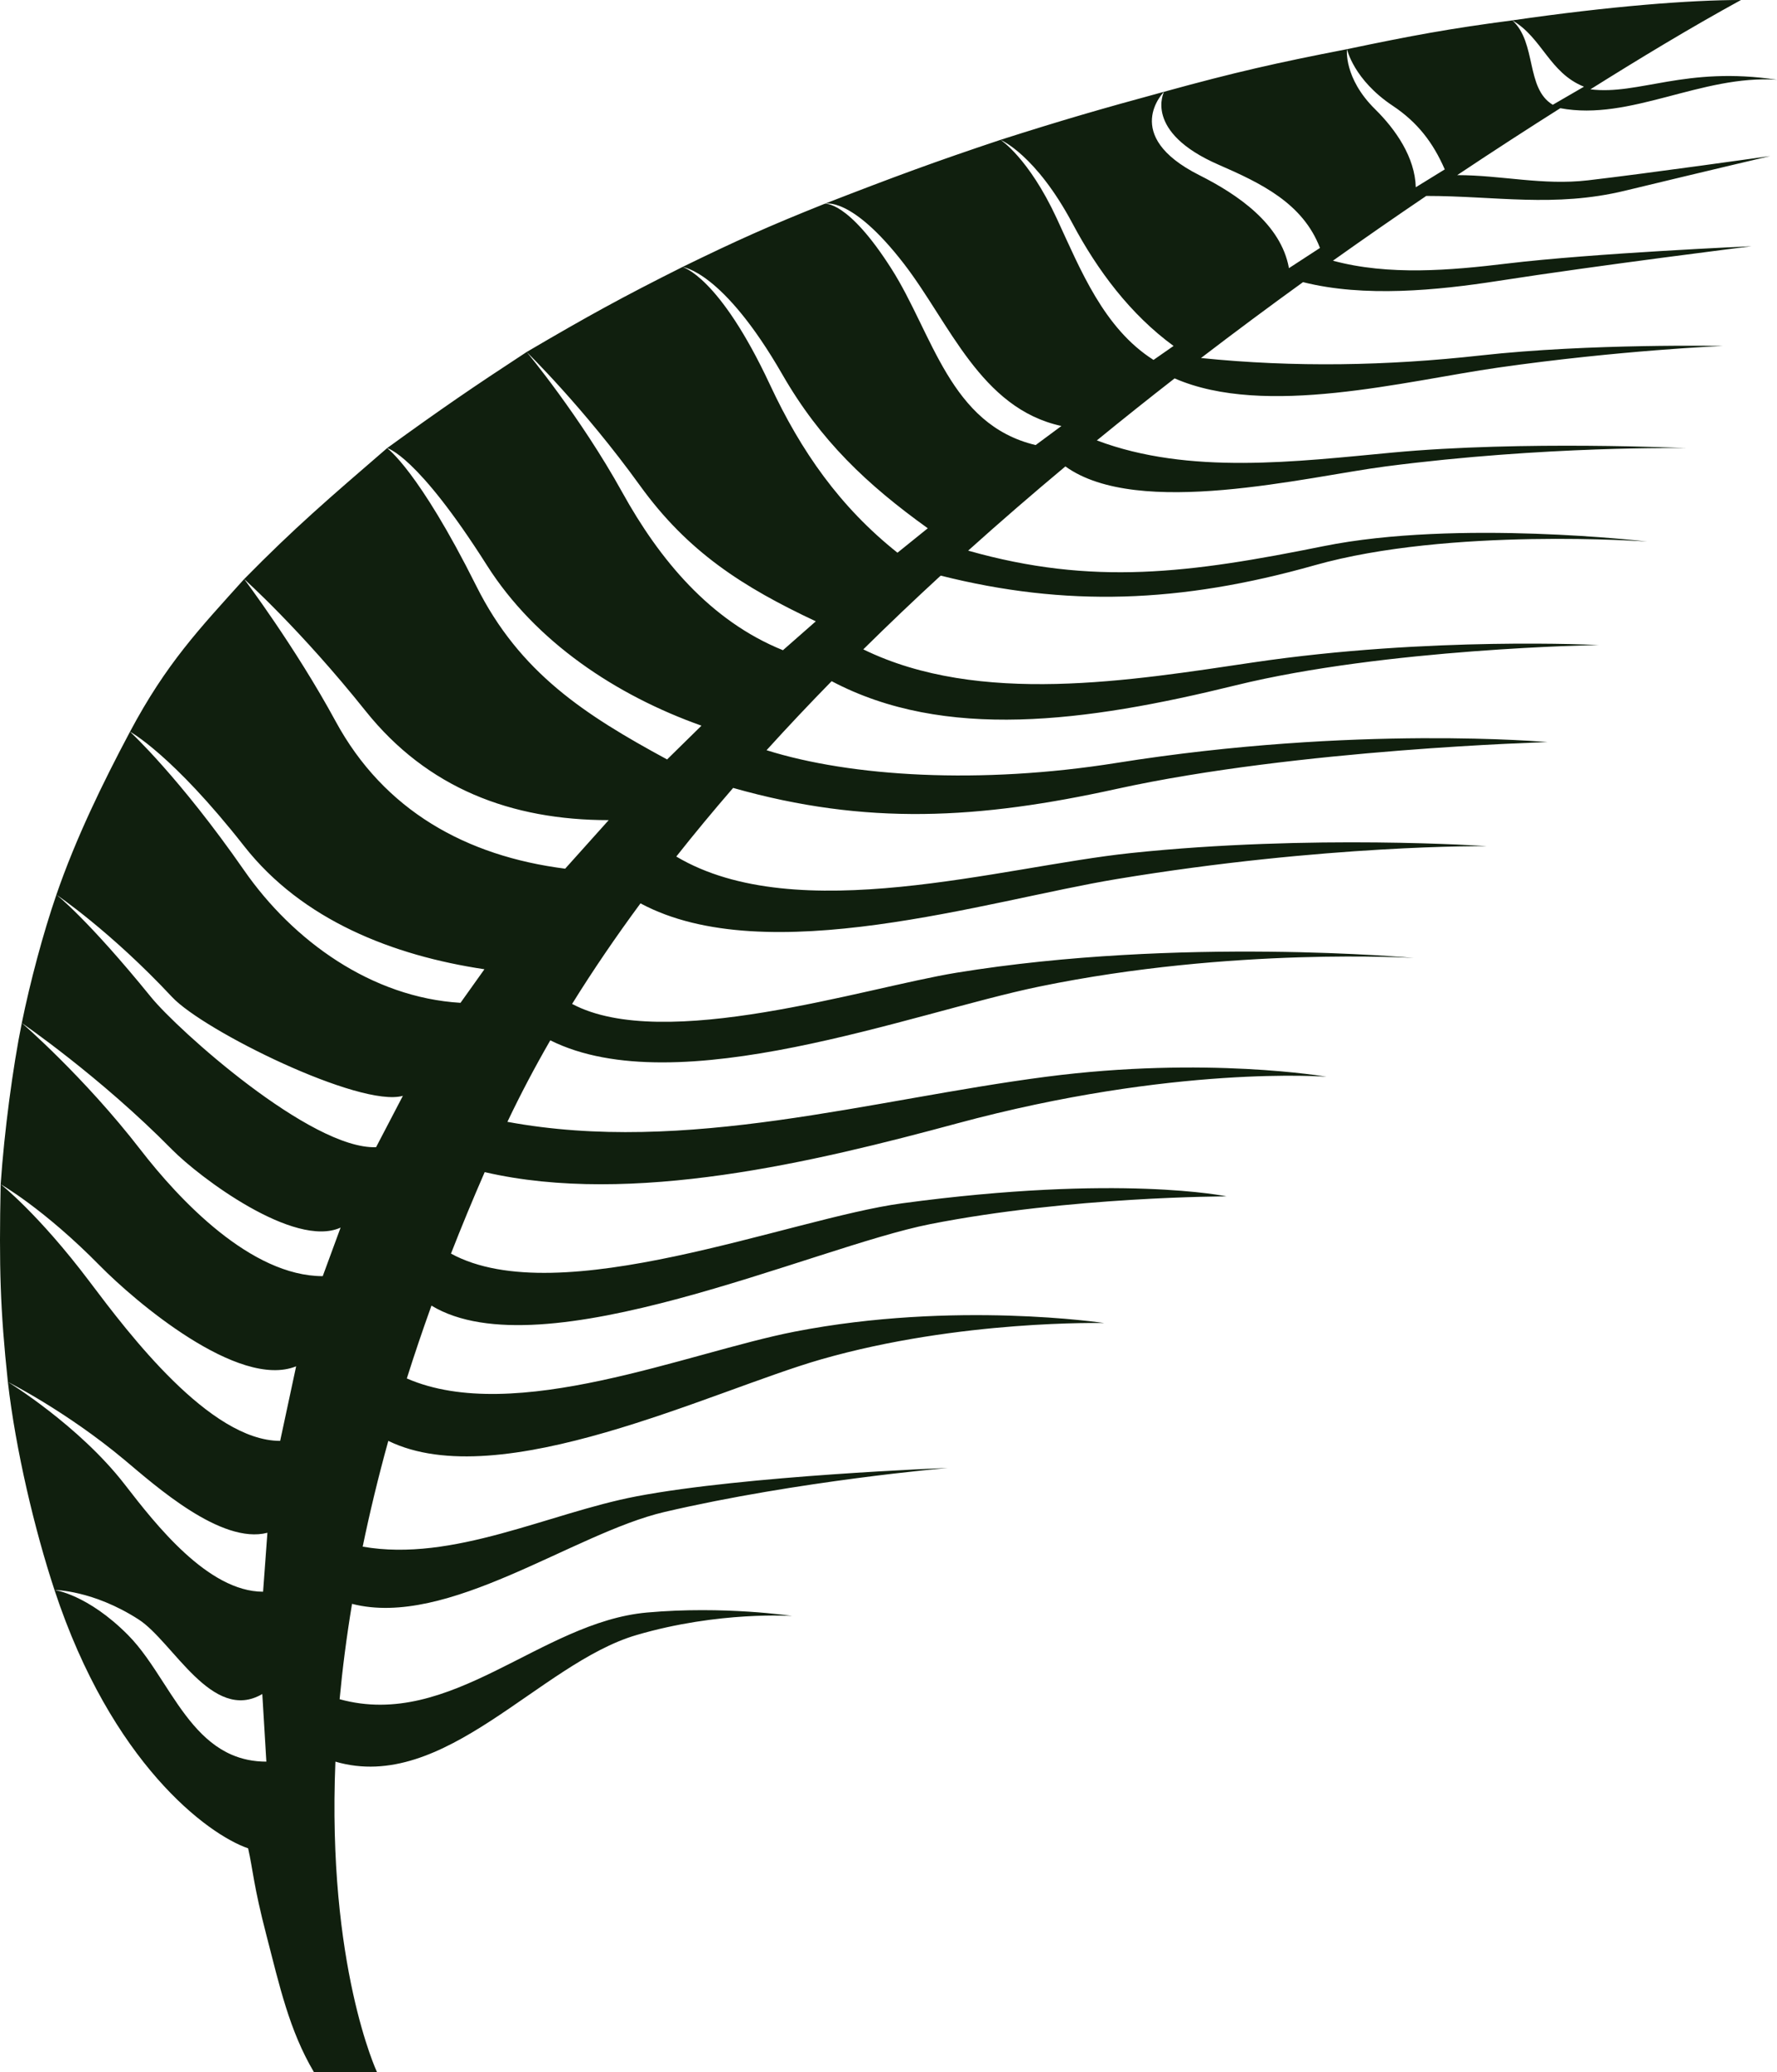 <svg width="506" height="590" viewBox="0 0 506 590" fill="none" xmlns="http://www.w3.org/2000/svg">
<path d="M455.206 183.665C455.206 183.665 394.574 184.631 351.814 195.152C309.054 205.673 268.943 210.936 236.807 193.963C230.489 200.417 224.3 206.973 218.276 213.621C242.316 221.188 279.141 223.426 317.944 217.238C386.059 206.377 440.669 211.314 440.669 211.314C440.669 211.314 369.532 213.289 317.944 224.644C278.739 233.274 246.715 235.138 208.76 224.36C203.186 230.797 197.779 237.313 192.571 243.9C227.008 264.336 285.272 246.774 321.951 242.912C373.539 237.481 423.36 240.937 423.36 240.937C423.36 240.937 377.545 240.443 317.944 250.318C281.092 256.424 218.259 276.494 182.379 257.23C175.423 266.654 168.902 276.207 162.905 285.866C189.042 299.784 246.132 281.256 272.368 276.979C335.975 266.611 402.587 272.782 402.587 272.782C402.587 272.782 351 269.573 295.907 280.929C259.6 288.412 192.899 314.294 156.695 296.234C152.267 303.913 148.183 311.651 144.487 319.439C195.369 328.854 247.759 313.122 297.91 306.603C343.488 300.678 377.744 306.603 377.744 306.603C377.744 306.603 334.473 303.146 272.368 319.933C232.306 330.761 179.856 343.471 138.017 333.757C134.564 341.666 131.37 349.402 128.417 356.962C159.199 373.78 225.028 346.944 256.841 342.644C318.946 334.251 349.288 340.669 349.288 340.669C349.288 340.669 304.922 340.669 264.855 348.569C231.562 355.133 154.38 390.855 122.857 371.774C120.309 378.851 117.976 385.763 115.843 392.51C146.548 405.904 195.828 385.12 226.289 379.18C271.867 370.293 314.438 376.737 314.438 376.737C314.438 376.737 273.369 375.724 233.802 387.08C202.768 395.986 142.401 425.85 110.57 410.285C107.668 420.764 105.258 430.805 103.276 440.402C128.984 444.919 156.38 430.822 181.213 426.084C212.266 420.159 269.863 417.995 269.863 417.995C269.863 417.995 227.291 421.64 189.227 430.527C163.184 436.607 127.519 463.704 100.24 456.695C98.655 466.243 97.502 475.296 96.705 483.849C128.462 492.602 153.882 461.882 184.218 459.163C206.256 457.188 225.569 460.151 225.569 460.151C225.569 460.151 204.753 458.669 181.213 465.582C153.601 473.69 126.586 510.701 95.505 501.623C93.117 559.72 107.338 590 107.338 590L89.375 590C82.363 578.151 79.558 565.314 75.846 550.996C72.134 536.678 72.073 532.606 70.653 526.31C59.039 522.308 31.752 501.992 15.514 452.745C15.514 452.745 24.949 453.963 36.468 465.582C40.261 469.407 43.426 474.311 46.621 479.26C51.973 487.551 57.408 495.972 66.018 499.674C68.9 500.913 72.137 501.623 75.846 501.623L74.69 482.368C60.407 490.719 49.267 467.451 39.473 461.138C26.451 452.745 15.514 452.745 15.514 452.745C9.858 435.594 4.456 412.853 2.239 393.498C2.239 393.498 22.445 405.841 35.467 422.628L35.767 423.015C44.21 433.902 59.206 453.238 74.91 453.238L76.147 436.452C63.001 439.883 44.208 423.027 35.467 415.715C18.939 401.891 2.239 393.498 2.239 393.498C0.05 372.79 -0.289 360.976 0.19 337.213C0.19 337.213 10.925 345.607 25.45 364.862L25.804 365.332C36.539 379.566 59.705 410.285 79.775 410.285L84.325 389.054C67.868 395.681 38.302 370.429 28.455 360.418C12.428 344.126 0.19 337.213 0.19 337.213C1.224 322.132 3.648 303.88 6.208 291.297C6.208 291.297 23.947 306.603 39.974 327.339C51.075 341.702 71.466 363.381 91.899 363.381L96.985 349.556C83.779 355.55 56.761 335.225 48.989 327.339C28.455 306.501 6.208 291.297 6.208 291.297C8.566 279.707 12.23 265.895 16.058 254.761C16.058 254.761 24.949 261.674 42.979 283.891C50.587 293.265 88.556 327.339 107.088 326.66L114.722 312.033C102.58 315.49 57.986 293.52 48.989 283.891C31.46 265.13 16.058 254.761 16.058 254.761C21.56 238.763 29.239 222.977 37.02 208.351C37.02 208.351 50.993 221.188 69.524 247.849C83.478 267.924 105.815 284.031 131.128 285.553L137.942 275.992C111.906 272.106 86.077 262.031 69.524 240.937C48.989 214.77 37.02 208.351 37.02 208.351C47.35 188.938 56.754 179.072 69.524 164.889C69.524 164.889 84.049 184.159 95.568 205.389C109.366 230.818 132.773 243.775 160.93 247.356L173.326 233.531C145.573 233.531 121.682 224.465 104.083 202.427C85.551 179.222 69.524 164.889 69.524 164.889C84.015 150.146 93.502 142.058 110.222 127.606C110.222 127.606 119.108 133.799 135.636 166.879C148 191.625 166.607 203.598 189.957 216.251L199.744 206.633C175.5 198.031 152.476 182.775 138.641 160.954C118.607 129.356 110.222 127.606 110.222 127.606C125.792 116.309 134.543 110.319 149.971 100.226C149.971 100.226 165.186 118.494 177.206 140.218C187.754 159.28 202.192 176.76 222.942 185.146L232.299 176.921C211.529 167.153 195.878 157.184 182.215 138.243C166.188 116.025 149.971 100.226 149.971 100.226C167.389 89.999 177.107 84.656 194.319 76.033C194.319 76.033 204.753 78.502 219.277 109.607C228.111 128.524 239.161 144.336 255.555 157.385L264.186 150.424C246.889 137.997 233.603 125.466 222.783 106.644C205.755 77.021 194.319 76.033 194.319 76.033C209.937 68.402 218.773 64.455 234.804 58.036C234.804 58.036 241.315 56.855 253.836 76.527C265.626 95.051 270.453 120.931 294.905 126.731L302.239 121.298C279.218 116.311 270.411 91.956 257.342 75.046C242.316 55.606 234.804 58.036 234.804 58.036C255.045 50.169 266.077 46.108 284.888 39.822C284.888 39.822 292.902 44.929 300.915 62.209C307.682 76.799 314.272 93.474 328.462 102.486L334.171 98.508C321.846 89.498 312.503 76.984 305.423 63.69C294.906 43.941 284.888 39.822 284.888 39.822C302.545 34.198 312.773 31.215 331.467 26.13C331.467 26.13 318.946 38.51 341.484 49.866C352.345 55.338 364.757 63.704 367.027 76.356L375.859 70.603C371.001 57.87 359.06 52.16 346.993 46.904C325.457 37.523 331.467 26.13 331.467 26.13C351.55 20.603 363.382 17.916 383.555 14.001C383.555 14.001 382.554 22.218 391.569 31.105C397.457 36.909 402.912 44.81 403.141 53.322L411.395 48.236C408.089 40.638 403.649 34.82 396.577 30.117C385.441 22.711 383.555 14.001 383.555 14.001C402.146 10.113 412.494 8.185 430.635 5.8C437.647 12.18 434.358 25.167 442.154 29.836L451.034 24.686C441.153 20.736 439.149 10.737 430.635 5.8C458.532 1.755 481.254 1.20752e-06 495.745 0C481.176 7.982 466.929 16.624 452.867 25.436C466.696 27.155 479.956 18.761 506 22.711C484.464 21.23 464.192 34.561 444.294 30.809C435.332 36.473 425.473 42.846 414.941 49.866C427.519 49.866 439.222 52.849 452.171 51.347C469.2 49.372 504.069 44.435 504.069 44.435C504.069 44.435 487.231 48.385 462.689 54.31C442.594 59.161 425.812 55.791 406.124 55.791C397.604 61.561 388.709 67.719 379.548 74.234C395.437 78.528 413.025 76.99 429.132 75.046C453.674 72.084 498.75 70.116 498.75 70.116C498.75 70.116 455.176 75.54 426.628 79.983C409.234 82.691 388.438 84.734 371.034 80.338C361.554 87.19 351.833 94.402 341.985 101.945C368.556 104.659 395.01 104.175 421.62 101.213C452.672 97.757 490.509 98.508 490.509 98.508C490.509 98.508 461.186 99.732 426.628 104.669C400.163 108.45 360.262 119.003 334.472 107.745C327.129 113.459 319.732 119.35 312.327 125.406C338.59 135.333 369.297 131.406 396.577 128.862C433.64 125.406 480.095 127.606 480.095 127.606C480.095 127.606 440.151 126.887 394.574 132.812C372.084 135.735 324.099 147.748 303.368 132.812C294.091 140.563 284.832 148.565 275.681 156.793C311.25 166.879 338.796 163.211 376.861 155.523C414.925 147.835 469.051 154.204 469.051 154.204C469.051 154.204 412.738 150.092 374.357 160.954C335.975 171.816 303.363 172.842 267.86 163.906C260.406 170.763 253.044 177.767 245.822 184.905C278.874 201.08 322.189 193.751 357.01 188.602C407.095 181.197 455.206 183.665 455.206 183.665Z" fill="#101F0E"/>
</svg>
